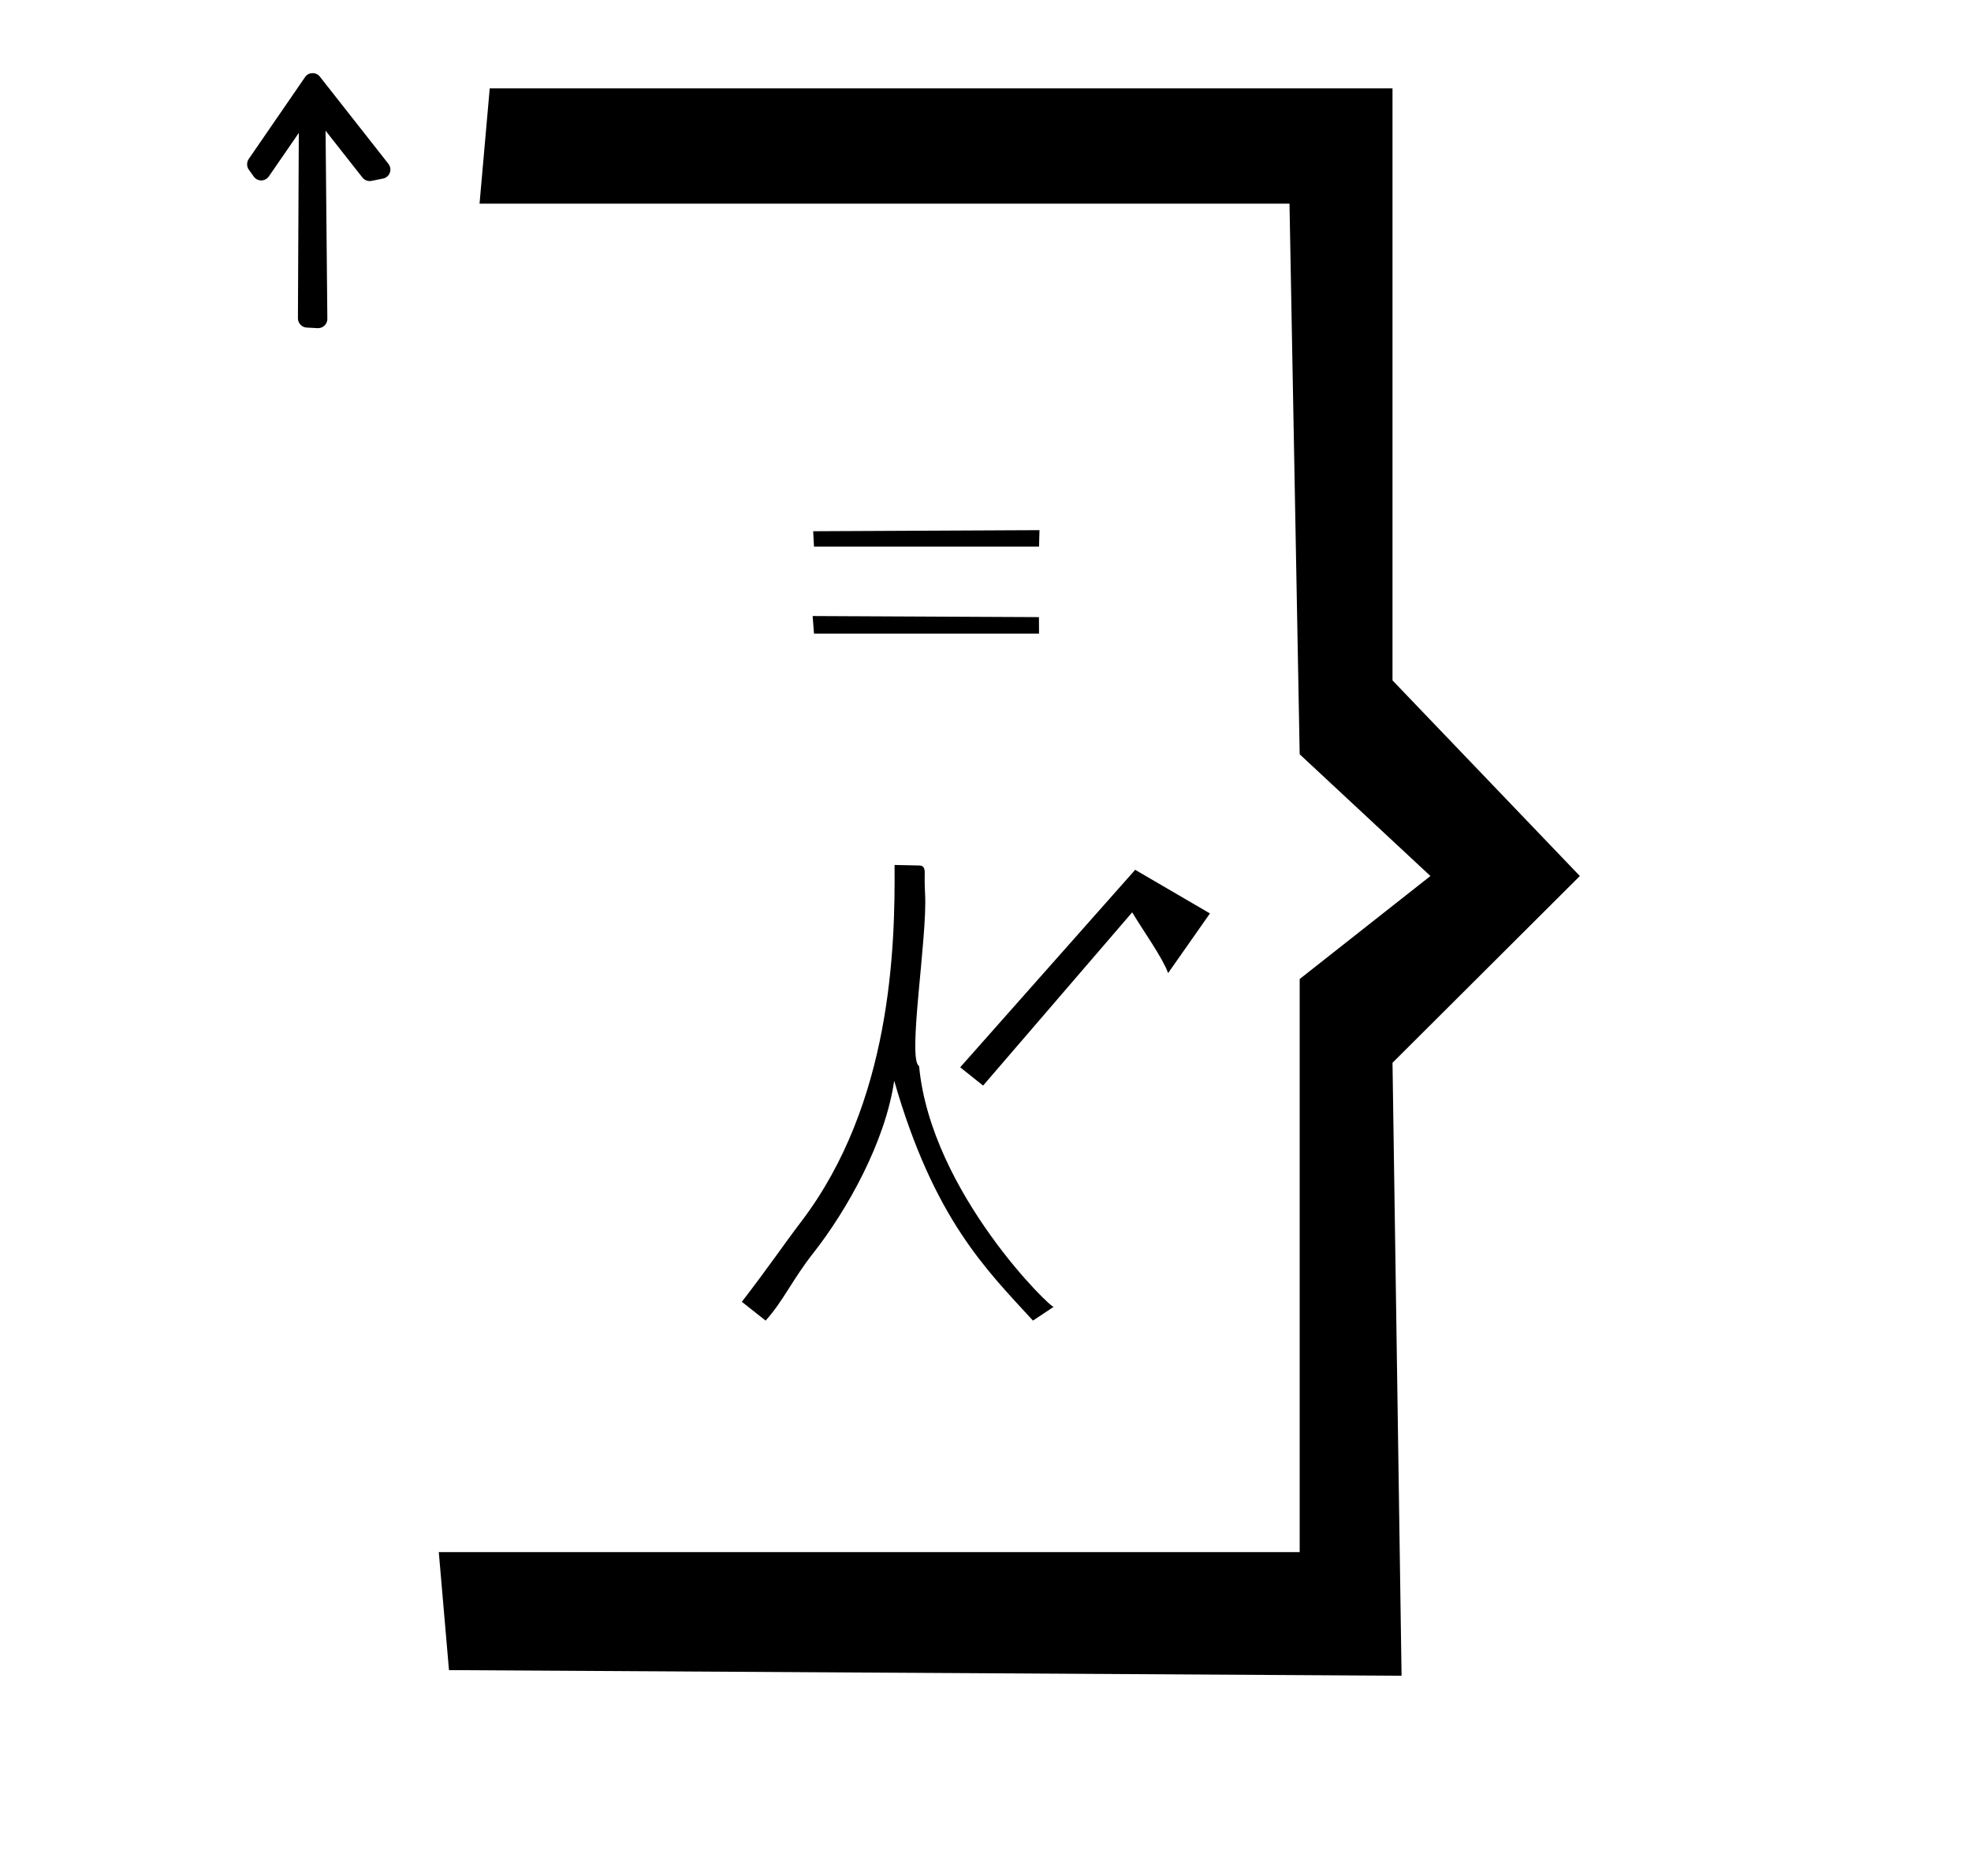 <?xml version="1.0" standalone="no"?>
<!DOCTYPE svg PUBLIC "-//W3C//DTD SVG 1.1//EN" "http://www.w3.org/Graphics/SVG/1.1/DTD/svg11.dtd" >
<svg xmlns="http://www.w3.org/2000/svg" xmlns:xlink="http://www.w3.org/1999/xlink" version="1.1" viewBox="-10 0 1051 1000">
  <g transform="matrix(1 0 0 -1 0 800)">
   <path fill="currentColor"
d="M483.282 323.24c1.289 -22.907 -9.597 -88.159 -3.193 -91.584c6.287 -67.59 71.726 -130.74 71.809 -128.305l-11.088 -7.392c-24.947 27.211 -52.783 54.14 -73.994 127.872c-4.723 -32.466 -25.001 -68.828 -43.223 -91.968
c-11.087 -14.08 -15.84 -25.345 -25.344 -35.904l-12.672 10.032c14.256 18.48 22.258 30.391 31.68 42.768c48.107 63.193 50.12 146.162 49.747 190.117c4.477 -0.099 8.953 -0.197 13.43 -0.297
c2.519 -0.054 2.621 -2.502 2.664 -3.548c0.006 -0.117 -0.164 -5.617 0.185 -11.792zM595.313 336.289l-93.314 -105.289l12.227 -9.742l79.488 92.357c6.603 -10.948 16.025 -23.892 19.162 -32.389l22.306 31.806z
M424.048 508.584l-0.433 8.208l120.672 0.575l-0.239 -8.783h-120zM424.048 462.185l-0.721 9.392l120.673 -0.576l0.048 -8.815h-120zM122.584 715.171l30.12 43.775c1.86 2.703 5.89 2.71 7.825 0.248l36.632 -46.609
c1.726 -2.196 1.197 -5.5 -1.127 -7.049c-0.524 -0.349 -1.148 -0.6 -1.733 -0.719l-6.241 -1.259c-1.81 -0.365 -3.714 0.403 -4.781 1.759l-19.677 25.013l0.95 -100.379
c0.027 -2.829 -2.474 -5.039 -5.115 -4.898l-5.97 0.314c-2.65 0.139 -4.615 2.5 -4.604 4.876l0.469 98.889l-16.028 -23.253c-1.585 -2.3 -4.896 -2.775 -7.065 -1.014
c-0.33 0.268 -0.851 0.892 -0.883 0.938l-2.714 3.778c-1.255 1.746 -1.028 4.179 -0.057 5.59zM732.53 437.267l99.899 -104.285l-99.899 -99.569l4.829 -326.776l-507.948 2.994l-5.434 62.904h459.056v305.532
l69.718 54.915l-69.718 64.901l-5.433 293.549h-431.893l5.433 61.462h481.39v-315.628v0.001z" />
  </g>

</svg>
